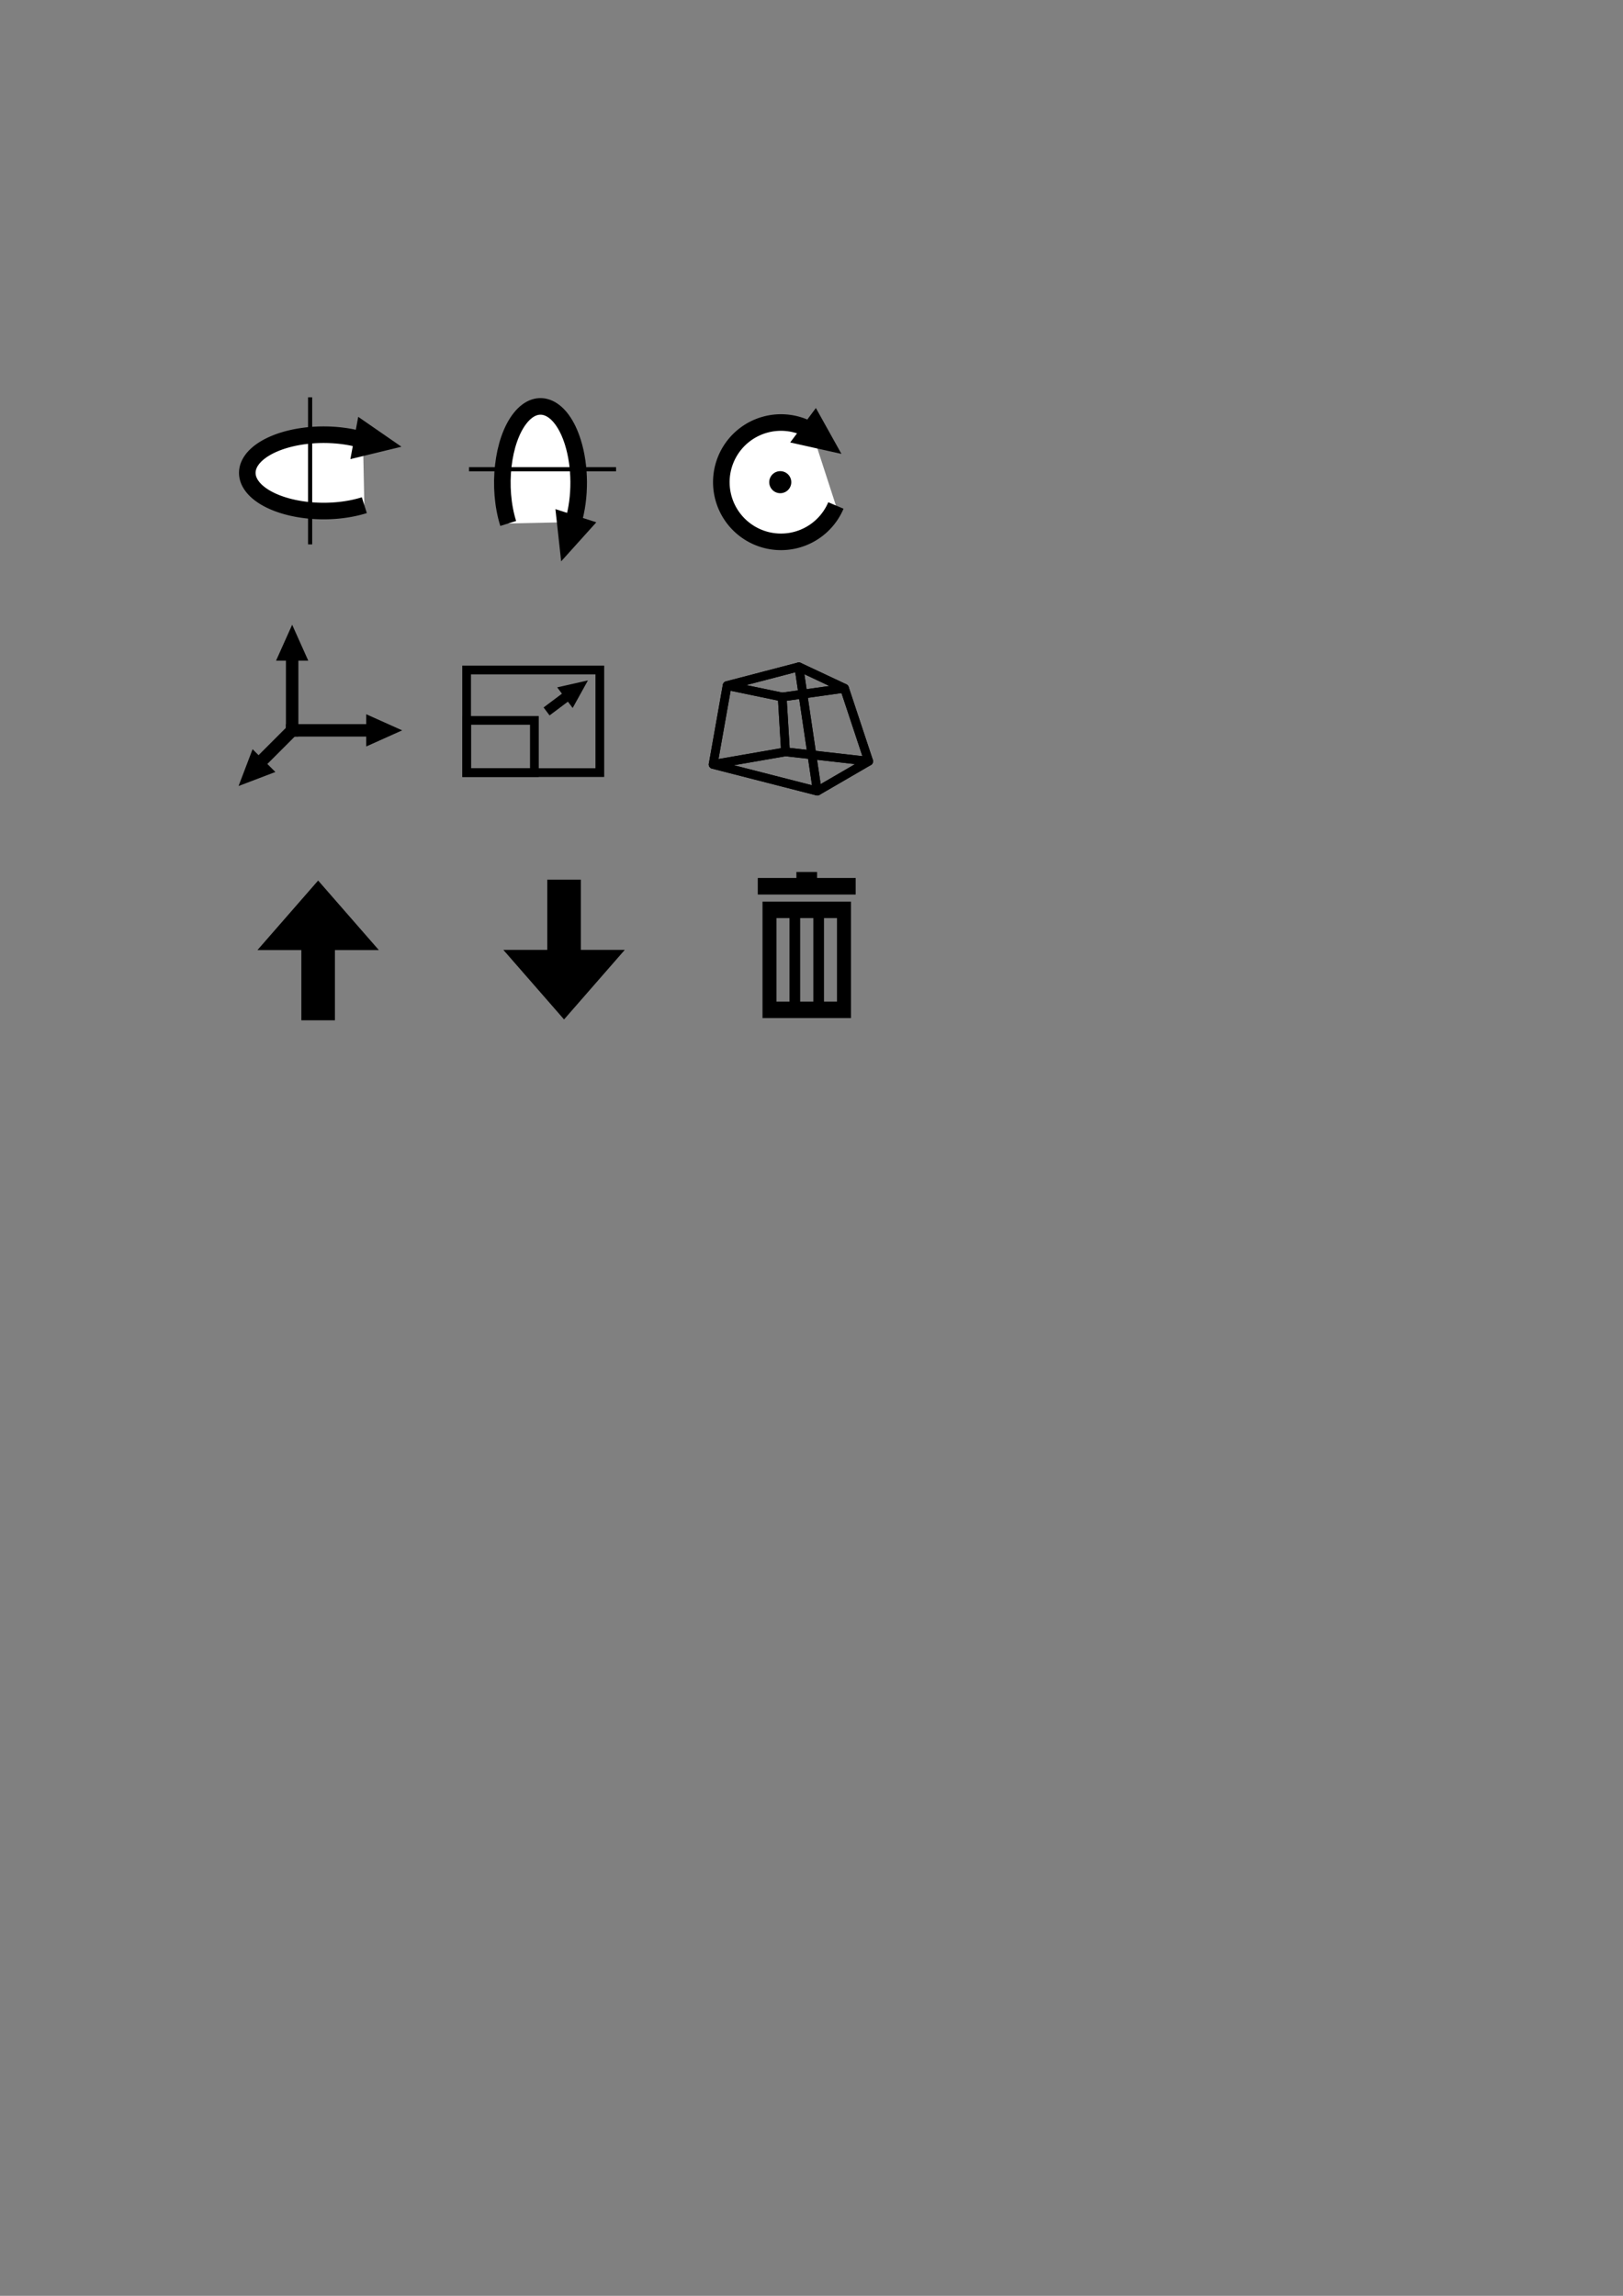 <?xml version="1.0" encoding="UTF-8" standalone="no"?>
<!-- Created with Inkscape (http://www.inkscape.org/) -->

<svg
   xmlns:dc="http://purl.org/dc/elements/1.1/"
   xmlns:cc="http://creativecommons.org/ns#"
   xmlns:rdf="http://www.w3.org/1999/02/22-rdf-syntax-ns#"
   xmlns:svg="http://www.w3.org/2000/svg"
   xmlns="http://www.w3.org/2000/svg"
   xmlns:sodipodi="http://sodipodi.sourceforge.net/DTD/sodipodi-0.dtd"
   xmlns:inkscape="http://www.inkscape.org/namespaces/inkscape"
   width="744.094"
   height="1052.362"
   id="svg2"
   version="1.1"
   inkscape:version="0.48.5 r10040"
   sodipodi:docname="icons.svg">
  <rect width="100%" height="100%" fill="#808080" stroke="none"/>
  <defs
     id="defs4">
    <inkscape:perspective
       sodipodi:type="inkscape:persp3d"
       inkscape:vp_x="410.71429 : 660.82394 : 1"
       inkscape:vp_y="502.32388 : 784.84602 : 1"
       inkscape:vp_z="575.52305 : 660.82394 : 1"
       inkscape:persp3d-origin="372.04724 : 350.78739 : 1"
       id="perspective5475" />
    <marker
       inkscape:stockid="Arrow2Send"
       orient="auto"
       refY="0.0"
       refX="0.0"
       id="Arrow2Send"
       style="overflow:visible;">
      <path
         id="path3792"
         style="fill-rule:evenodd;stroke-width:0.625;stroke-linejoin:round;"
         d="M 8.719,4.034 L -2.207,0.016 L 8.719,-4.002 C 6.973,-1.63 6.983,1.616 8.719,4.034 z "
         transform="scale(0.3) rotate(180) translate(-2.3,0)" />
    </marker>
    <marker
       inkscape:stockid="Arrow2Mend"
       orient="auto"
       refY="0.0"
       refX="0.0"
       id="Arrow2Mend"
       style="overflow:visible;">
      <path
         id="path3786"
         style="fill-rule:evenodd;stroke-width:0.625;stroke-linejoin:round;"
         d="M 8.719,4.034 L -2.207,0.016 L 8.719,-4.002 C 6.973,-1.63 6.983,1.616 8.719,4.034 z "
         transform="scale(0.6) rotate(180) translate(0,0)" />
    </marker>
    <marker
       inkscape:stockid="Arrow2Lend"
       orient="auto"
       refY="0.0"
       refX="0.0"
       id="Arrow2Lend"
       style="overflow:visible;">
      <path
         id="path3780"
         style="fill-rule:evenodd;stroke-width:0.625;stroke-linejoin:round;"
         d="M 8.719,4.034 L -2.207,0.016 L 8.719,-4.002 C 6.973,-1.63 6.983,1.616 8.719,4.034 z "
         transform="scale(1.1) rotate(180) translate(1,0)" />
    </marker>
    <marker
       inkscape:stockid="Arrow1Lstart"
       orient="auto"
       refY="0.0"
       refX="0.0"
       id="Arrow1Lstart"
       style="overflow:visible">
      <path
         id="path3759"
         d="M 0.0,0.0 L 5.0,-5.0 L -12.5,0.0 L 5.0,5.0 L 0.0,0.0 z "
         style="fill-rule:evenodd;stroke:#000000;stroke-width:1.0pt"
         transform="scale(0.8) translate(12.5,0)" />
    </marker>
  </defs>
  <sodipodi:namedview
     id="base"
     pagecolor="#ffffff"
     bordercolor="#666666"
     borderopacity="1.0"
     inkscape:pageopacity="0.0"
     inkscape:pageshadow="2"
     inkscape:zoom="2.8284271"
     inkscape:cx="293.84288"
     inkscape:cy="644.72392"
     inkscape:document-units="px"
     inkscape:current-layer="layer1"
     showgrid="false"
     inkscape:window-width="1596"
     inkscape:window-height="877"
     inkscape:window-x="0"
     inkscape:window-y="19"
     inkscape:window-maximized="0" />
  <g
     inkscape:label="Layer 1"
     inkscape:groupmode="layer"
     id="layer1">
    <g
       id="g5357">
      <g
         id="g4953">
        <path
           sodipodi:type="arc"
           style="fill:#ffffff;fill-opacity:1;stroke:#000000;stroke-width:7.6;stroke-linecap:butt;stroke-linejoin:miter;stroke-miterlimit:4.2;stroke-opacity:1;stroke-dasharray:none;stroke-dashoffset:13.68;marker-end:none"
           id="path2985"
           sodipodi:cx="219.28572"
           sodipodi:cy="227.71933"
           sodipodi:rx="35"
           sodipodi:ry="17.5"
           d="m 200.632,212.912 a 35,17.5 0 1 1 0.62,29.805"
           sodipodi:start="4.1502759"
           sodipodi:end="8.395306"
           sodipodi:open="true"
           transform="matrix(-1,0,0,-1,367.667,444.477)" />
        <path
           style="fill:none;stroke:#000000;stroke-width:1.9;stroke-linecap:butt;stroke-linejoin:miter;stroke-miterlimit:4;stroke-opacity:1;stroke-dasharray:none"
           d="m 142.179,182.116 0,67.428"
           id="path4951"
           inkscape:connector-curvature="0" />
      </g>
      <path
         sodipodi:nodetypes="cccc"
         inkscape:connector-curvature="0"
         id="path5347"
         d="m 160.641,210.444 3.594,-19.367 19.805,13.692 z"
         style="fill:#000000;fill-opacity:1;stroke:none" />
    </g>
    <g
       id="g5363">
      <g
         transform="matrix(0,1,-1,0,464.565,72.907)"
         id="g4957">
        <path
           transform="matrix(-1,0,0,-1,367.667,444.477)"
           sodipodi:open="true"
           sodipodi:end="8.395306"
           sodipodi:start="4.1502759"
           d="m 200.632,212.912 c 16.356,-5.151 37.966,-2.698 48.269,5.48 10.302,8.178 5.395,18.983 -10.96,24.134 -11.178,3.52 -25.367,3.594 -36.689,0.191"
           sodipodi:ry="17.5"
           sodipodi:rx="35"
           sodipodi:cy="227.71933"
           sodipodi:cx="219.28572"
           id="path4959"
           style="fill:#ffffff;fill-opacity:1;stroke:#000000;stroke-width:7.6;stroke-linecap:butt;stroke-linejoin:miter;stroke-miterlimit:4.2;stroke-opacity:1;stroke-dasharray:none;stroke-dashoffset:13.68;marker-end:none"
           sodipodi:type="arc" />
        <path
           inkscape:connector-curvature="0"
           id="path4961"
           d="m 142.179,182.116 0,67.428"
           style="fill:none;stroke:#000000;stroke-width:1.9;stroke-linecap:butt;stroke-linejoin:miter;stroke-miterlimit:4;stroke-opacity:1;stroke-dasharray:none" />
      </g>
      <path
         style="fill:#000000;fill-opacity:1;stroke:none"
         d="m 254.643,233.374 18.748,6.044 -16.115,17.889 z"
         id="path5349"
         inkscape:connector-curvature="0"
         sodipodi:nodetypes="cccc" />
    </g>
    <g
       id="g5369">
      <path
         transform="matrix(-1,0,0,-1,577.343,448.745)"
         sodipodi:open="true"
         sodipodi:end="8.395306"
         sodipodi:start="3.5427686"
         d="m 194.108,217.04 a 27.349,27.349 0 1 1 11.085,34.119"
         sodipodi:ry="27.348988"
         sodipodi:rx="27.348988"
         sodipodi:cy="227.71933"
         sodipodi:cx="219.28572"
         id="path4965"
         style="fill:#ffffff;fill-opacity:1;stroke:#000000;stroke-width:7.6;stroke-linecap:butt;stroke-linejoin:miter;stroke-miterlimit:4.2;stroke-opacity:1;stroke-dasharray:none;stroke-dashoffset:13.68;marker-end:none"
         sodipodi:type="arc" />
      <path
         sodipodi:nodetypes="cccc"
         inkscape:connector-curvature="0"
         id="path5351"
         d="m 362.278,202.819 11.779,-15.788 11.72,21.032 z"
         style="fill:#000000;fill-opacity:1;stroke:none" />
      <path
         transform="translate(37.76,-59.075)"
         d="m 325.017,280.101 a 5.051,5.051 0 1 1 -10.102,0 5.051,5.051 0 1 1 10.102,0 z"
         sodipodi:ry="5.0507627"
         sodipodi:rx="5.0507627"
         sodipodi:cy="280.10056"
         sodipodi:cx="319.96582"
         id="path5355"
         style="fill:#000000;fill-opacity:1;stroke:none"
         sodipodi:type="arc" />
    </g>
    <g
       id="g5402"
       transform="matrix(0.75,0,0,0.75,-10.161,74.799)">
      <path
         inkscape:connector-curvature="0"
         id="path5374"
         d="m 192.143,346.648 48.929,0"
         style="fill:none;stroke:#000000;stroke-width:7.6;stroke-linecap:square;stroke-linejoin:miter;stroke-miterlimit:4;stroke-opacity:1;stroke-dasharray:none" />
      <path
         style="fill:none;stroke:#000000;stroke-width:7.6;stroke-linecap:square;stroke-linejoin:miter;stroke-miterlimit:4;stroke-opacity:1;stroke-dasharray:none"
         d="m 192.143,297.719 0,48.929"
         id="path5376"
         inkscape:connector-curvature="0" />
      <path
         style="fill:none;stroke:#000000;stroke-width:7.6;stroke-linecap:square;stroke-linejoin:miter;stroke-miterlimit:4;stroke-opacity:1;stroke-dasharray:none"
         d="m 170.402,368.388 21.741,-21.741"
         id="path5378"
         inkscape:connector-curvature="0" />
      <path
         style="fill:#000000;fill-opacity:1;stroke:none"
         d="m 237.418,356.497 0,-19.698 21.97,9.849 z"
         id="path5347-3"
         inkscape:connector-curvature="0"
         sodipodi:nodetypes="cccc" />
      <path
         sodipodi:nodetypes="cccc"
         inkscape:connector-curvature="0"
         id="path5398"
         d="m 201.992,304.062 -19.698,0 9.849,-21.97 z"
         style="fill:#000000;fill-opacity:1;stroke:none" />
      <path
         style="fill:#000000;fill-opacity:1;stroke:none"
         d="m 167.946,358.166 13.928,13.928 -22.5,8.571 z"
         id="path5400"
         inkscape:connector-curvature="0"
         sodipodi:nodetypes="cccc" />
    </g>
    <g
       id="g5435">
      <rect
         y="330.219"
         x="213.929"
         height="23.929"
         width="31.071"
         id="rect5410"
         style="fill:none;stroke:#000000;stroke-width:4;stroke-miterlimit:4;stroke-opacity:1;stroke-dasharray:none" />
      <rect
         style="fill:none;stroke:#000000;stroke-width:4;stroke-miterlimit:4;stroke-opacity:1;stroke-dasharray:none"
         id="rect5412"
         width="61.071"
         height="47.032"
         x="213.929"
         y="307.116" />
      <path
         inkscape:connector-curvature="0"
         id="path5376-6"
         d="m 262.048,317.515 -9.634,7.226"
         style="fill:none;stroke:#000000;stroke-width:4.563;stroke-linecap:square;stroke-linejoin:miter;stroke-miterlimit:4;stroke-opacity:1;stroke-dasharray:none" />
      <path
         style="fill:#000000;fill-opacity:1;stroke:none"
         d="m 262.55,324.53 -7.096,-9.461 14.101,-3.185 z"
         id="path5398-7"
         inkscape:connector-curvature="0"
         sodipodi:nodetypes="cccc" />
    </g>
    <g
       id="g5545"
       transform="translate(-150.357,-58.214)">
      <path
         d="m 477.302,408.609 47.754,12.242 23.569,-13.69 -38.136,-4.32 z"
         style="fill:none;stroke:#000000;stroke-width:4;stroke-linejoin:round;stroke-miterlimit:4;stroke-opacity:1;stroke-dasharray:none"
         id="path5527"
         inkscape:connector-curvature="0" />
      <path
         d="m 483.712,372.468 -6.409,36.141 33.186,-5.768 -1.516,-25.126 z"
         style="fill:none;stroke:#000000;stroke-width:4;stroke-linejoin:round;stroke-miterlimit:4;stroke-opacity:1;stroke-dasharray:none"
         id="path5529"
         inkscape:connector-curvature="0" />
      <path
         d="m 508.973,377.715 28.557,-4.017 11.095,33.464 -38.136,-4.32 z"
         style="fill:none;stroke:#000000;stroke-width:4;stroke-linejoin:round;stroke-miterlimit:4;stroke-opacity:1;stroke-dasharray:none"
         id="path5531"
         inkscape:connector-curvature="0" />
      <path
         d="m 483.712,372.468 32.898,-8.594 20.921,9.824 -28.557,4.017 z"
         style="fill:none;stroke:#000000;stroke-width:4;stroke-linejoin:round;stroke-miterlimit:4;stroke-opacity:1;stroke-dasharray:none"
         id="path5533"
         inkscape:connector-curvature="0" />
      <path
         d="m 516.609,363.874 8.447,56.977 23.569,-13.69 -11.095,-33.464 z"
         style="fill:none;stroke:#000000;stroke-width:4;stroke-linejoin:round;stroke-miterlimit:4;stroke-opacity:1;stroke-dasharray:none"
         id="path5535"
         inkscape:connector-curvature="0" />
      <path
         d="m 483.712,372.468 32.898,-8.594 8.447,56.977 -47.754,-12.242 z"
         style="fill:none;stroke:#000000;stroke-width:4;stroke-linejoin:round;stroke-miterlimit:4;stroke-opacity:1;stroke-dasharray:none"
         id="path5537"
         inkscape:connector-curvature="0" />
    </g>
    <g
       id="g4124"
       transform="matrix(1.935,0,0,1.935,-110.253,-373.72)">
      <path
         sodipodi:nodetypes="cc"
         inkscape:connector-curvature="0"
         id="path5376-3"
         d="m 132.356,413.449 0,17.412"
         style="fill:none;stroke:#000000;stroke-width:7.955;stroke-linecap:square;stroke-linejoin:miter;stroke-miterlimit:4;stroke-opacity:1;stroke-dasharray:none" />
      <path
         style="fill:#000000;fill-opacity:1;stroke:none"
         d="m 146.743,418.206 -28.772,0 14.386,-16.479 z"
         id="path5398-6"
         inkscape:connector-curvature="0"
         sodipodi:nodetypes="cccc" />
    </g>
    <g
       id="g4120"
       transform="matrix(1.935,0,0,1.935,-159.499,-373.72)">
      <path
         sodipodi:nodetypes="cc"
         inkscape:connector-curvature="0"
         id="path5376-3-7"
         d="m 216.071,422.911 0,-17.412"
         style="fill:none;stroke:#000000;stroke-width:7.955;stroke-linecap:square;stroke-linejoin:miter;stroke-miterlimit:4;stroke-opacity:1;stroke-dasharray:none" />
      <path
         style="fill:#000000;fill-opacity:1;stroke:none"
         d="m 230.458,418.154 -28.772,0 14.386,16.479 z"
         id="path5398-6-5"
         inkscape:connector-curvature="0"
         sodipodi:nodetypes="cccc" />
    </g>
    <g
       id="g3989"
       transform="matrix(2.412,0,0,2.412,-320.57,-581.353)">
      <path
         id="rect3150"
         d="m 277.844,412.375 0,22.125 16.812,0 0,-22.125 -16.812,0 z m 2.656,3.125 2.469,0 0,15.875 -2.469,0 0,-15.875 z m 4.5,0 2.5,0 0,15.875 -2.5,0 0,-15.875 z m 4.531,0 2.469,0 0,15.875 -2.469,0 0,-15.875 z"
         style="fill:#000000;fill-opacity:1;stroke:none"
         inkscape:connector-curvature="0" />
      <g
         transform="translate(-1.335144e-5,0)"
         id="g3985">
        <rect
           style="fill:#000000;fill-opacity:1;stroke:none"
           id="rect3944"
           width="18.607"
           height="3.143"
           x="276.946"
           y="407.88" />
        <rect
           y="406.737"
           x="284.286"
           height="4.018"
           width="3.929"
           id="rect3983"
           style="fill:#000000;fill-opacity:1;stroke:none" />
      </g>
    </g>
  </g>
</svg>
